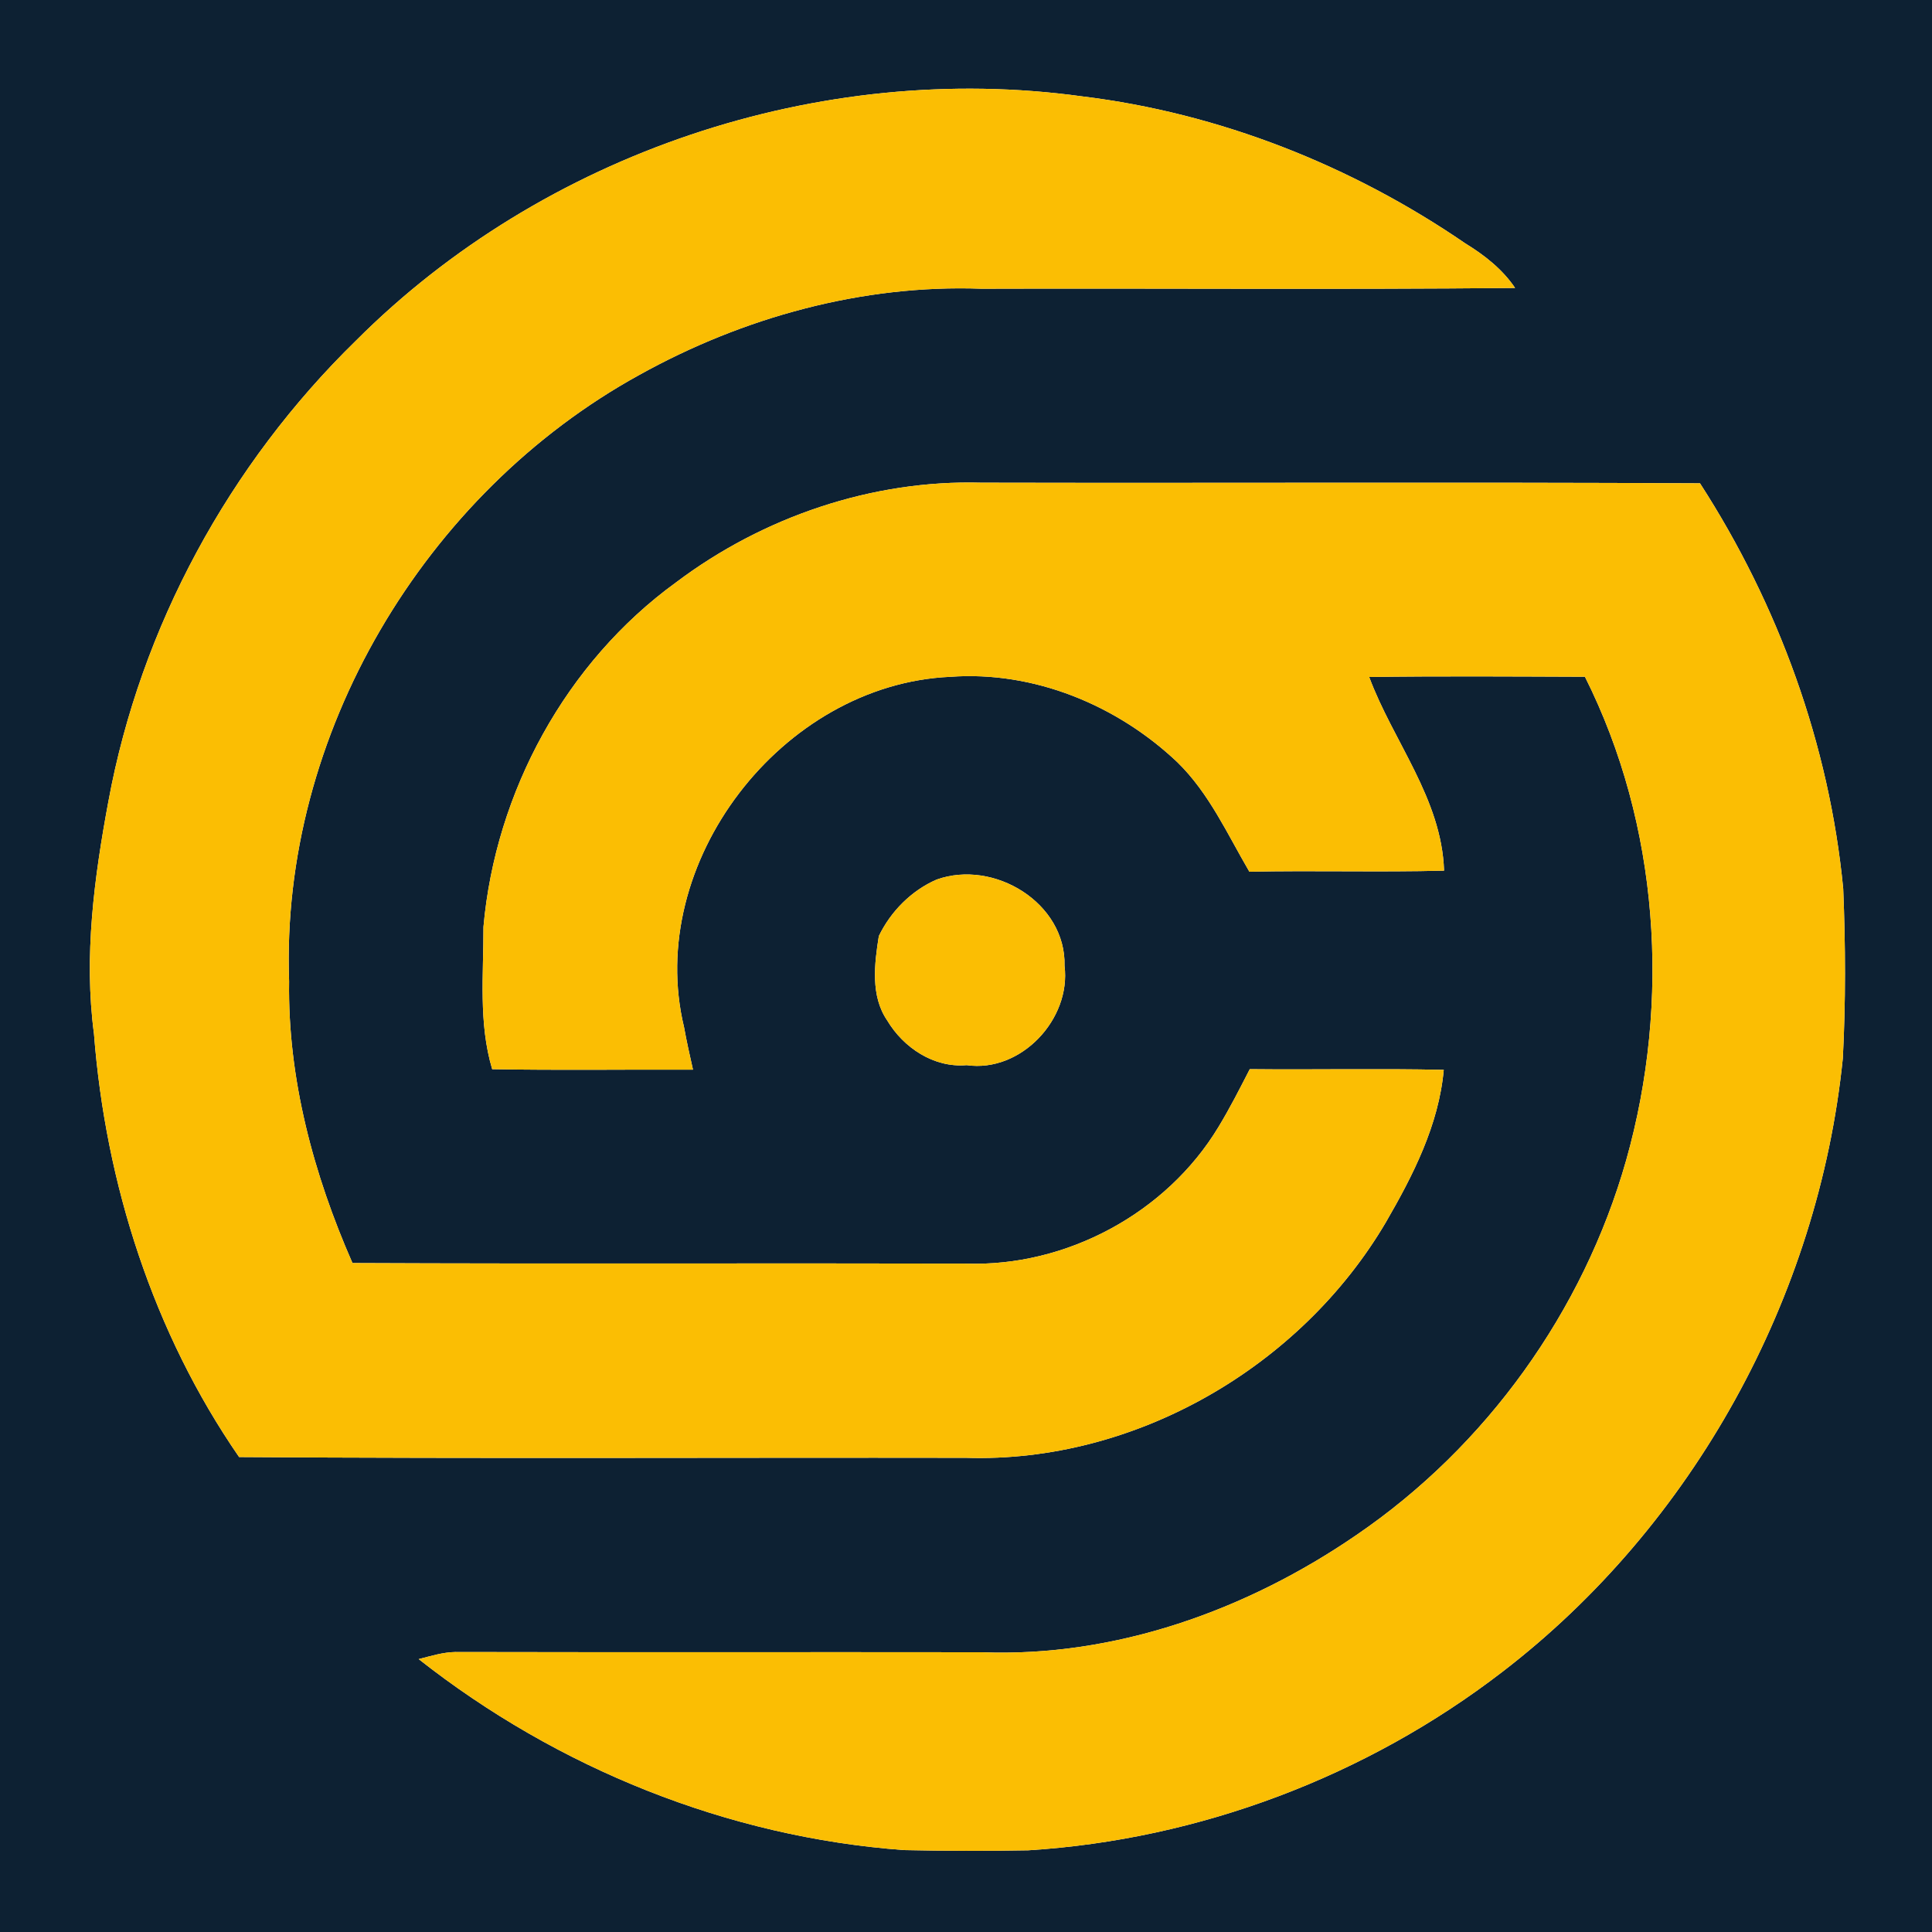 <?xml version="1.0" encoding="UTF-8" ?>
<!DOCTYPE svg PUBLIC "-//W3C//DTD SVG 1.1//EN" "http://www.w3.org/Graphics/SVG/1.1/DTD/svg11.dtd">
<svg width="250pt" height="250pt" viewBox="0 0 250 250" version="1.1" xmlns="http://www.w3.org/2000/svg">
<g id="#0d2133ff">
<path fill="#0d2133" opacity="1.00" d=" M 0.00 0.00 L 250.00 0.00 L 250.00 250.00 L 0.00 250.00 L 0.00 0.00 M 46.07 44.07 C 29.67 60.07 18.19 81.12 14.03 103.68 C 12.19 113.56 10.83 123.73 12.16 133.77 C 13.66 153.20 19.84 172.46 30.94 188.54 C 62.29 188.76 93.65 188.59 125.00 188.64 C 146.85 189.33 168.30 176.91 179.33 158.16 C 182.86 152.07 186.18 145.56 186.82 138.44 C 178.45 138.25 170.09 138.44 161.72 138.35 C 160.42 140.88 159.13 143.43 157.65 145.86 C 150.93 156.98 137.97 163.95 125.01 163.51 C 98.54 163.44 72.08 163.56 45.61 163.44 C 40.58 151.99 37.22 139.56 37.41 126.99 C 36.25 95.09 54.92 63.82 82.72 48.52 C 96.16 41.05 111.59 36.80 126.99 37.36 C 150.01 37.29 173.04 37.48 196.05 37.26 C 194.41 34.83 192.08 33.01 189.60 31.49 C 174.88 21.40 157.77 14.63 140.02 12.47 C 106.08 7.79 70.30 19.82 46.07 44.07 M 87.48 75.36 C 73.23 85.70 64.11 102.48 62.56 119.94 C 62.58 126.08 61.90 132.38 63.69 138.35 C 72.35 138.51 81.01 138.38 89.67 138.41 C 89.26 136.59 88.85 134.77 88.52 132.94 C 83.38 111.65 101.16 88.57 122.94 87.58 C 133.77 86.78 144.56 91.24 152.36 98.64 C 156.46 102.64 158.82 107.93 161.67 112.80 C 170.07 112.62 178.46 112.88 186.86 112.66 C 186.55 103.34 180.28 95.96 177.17 87.60 C 186.48 87.47 195.79 87.54 205.09 87.57 C 214.71 106.74 216.23 129.58 210.43 150.12 C 204.88 169.69 192.32 187.17 175.52 198.63 C 161.37 208.35 144.30 214.48 127.00 213.80 C 104.31 213.77 81.61 213.82 58.92 213.77 C 57.30 213.80 55.74 214.29 54.18 214.69 C 72.12 228.81 94.15 237.72 116.96 239.40 C 122.32 239.52 127.69 239.53 133.05 239.43 C 155.19 238.04 176.82 229.87 194.40 216.34 C 219.10 197.38 235.31 167.89 238.46 136.95 C 238.84 129.64 238.81 122.30 238.51 114.99 C 236.71 96.33 230.13 78.26 219.98 62.54 C 188.99 62.38 158.00 62.53 127.01 62.46 C 112.87 62.06 98.75 66.87 87.48 75.36 M 121.19 113.82 C 117.93 115.24 115.26 117.94 113.72 121.13 C 113.15 124.71 112.63 128.87 114.80 132.04 C 116.91 135.58 120.84 138.20 125.08 137.83 C 132.10 138.84 138.62 131.88 137.75 124.98 C 137.96 116.82 128.60 111.16 121.19 113.82 Z" />
</g>
<g id="#fbbe03ff">
<path fill="#fbbe03" opacity="1.00" d=" M 46.07 44.07 C 70.30 19.82 106.08 7.79 140.02 12.47 C 157.77 14.63 174.88 21.40 189.60 31.49 C 192.08 33.01 194.41 34.83 196.05 37.26 C 173.04 37.48 150.01 37.29 126.99 37.36 C 111.59 36.80 96.16 41.05 82.72 48.52 C 54.92 63.82 36.25 95.09 37.41 126.99 C 37.22 139.56 40.58 151.99 45.61 163.44 C 72.08 163.56 98.54 163.44 125.01 163.51 C 137.97 163.95 150.93 156.98 157.65 145.86 C 159.13 143.43 160.42 140.88 161.72 138.35 C 170.09 138.44 178.45 138.25 186.82 138.44 C 186.18 145.56 182.86 152.07 179.33 158.16 C 168.30 176.91 146.85 189.33 125.00 188.64 C 93.65 188.59 62.29 188.76 30.94 188.54 C 19.84 172.46 13.66 153.20 12.16 133.77 C 10.83 123.73 12.19 113.56 14.03 103.68 C 18.19 81.12 29.67 60.07 46.07 44.07 Z" />
<path fill="#fbbe03" opacity="1.00" d=" M 87.48 75.36 C 98.75 66.87 112.87 62.06 127.01 62.46 C 158.00 62.53 188.99 62.38 219.98 62.54 C 230.13 78.26 236.71 96.33 238.51 114.99 C 238.81 122.30 238.84 129.64 238.46 136.95 C 235.31 167.89 219.10 197.38 194.40 216.34 C 176.82 229.87 155.19 238.04 133.05 239.43 C 127.69 239.53 122.32 239.52 116.96 239.40 C 94.15 237.72 72.12 228.81 54.18 214.69 C 55.74 214.29 57.30 213.80 58.92 213.77 C 81.61 213.82 104.31 213.77 127.00 213.80 C 144.30 214.48 161.37 208.35 175.52 198.63 C 192.32 187.17 204.88 169.69 210.43 150.12 C 216.23 129.58 214.71 106.74 205.09 87.57 C 195.79 87.54 186.48 87.47 177.17 87.60 C 180.28 95.96 186.55 103.34 186.86 112.66 C 178.46 112.88 170.07 112.62 161.67 112.80 C 158.82 107.93 156.46 102.64 152.36 98.64 C 144.56 91.24 133.77 86.78 122.94 87.58 C 101.16 88.57 83.38 111.65 88.52 132.94 C 88.85 134.77 89.26 136.59 89.67 138.41 C 81.01 138.38 72.35 138.51 63.69 138.35 C 61.90 132.38 62.58 126.08 62.56 119.94 C 64.11 102.48 73.23 85.70 87.48 75.36 Z" />
<path fill="#fbbe03" opacity="1.00" d=" M 121.19 113.82 C 128.60 111.16 137.96 116.82 137.75 124.98 C 138.62 131.88 132.10 138.84 125.08 137.83 C 120.84 138.20 116.91 135.58 114.80 132.04 C 112.63 128.87 113.15 124.71 113.72 121.13 C 115.26 117.94 117.93 115.24 121.19 113.82 Z" />
</g>
</svg>
